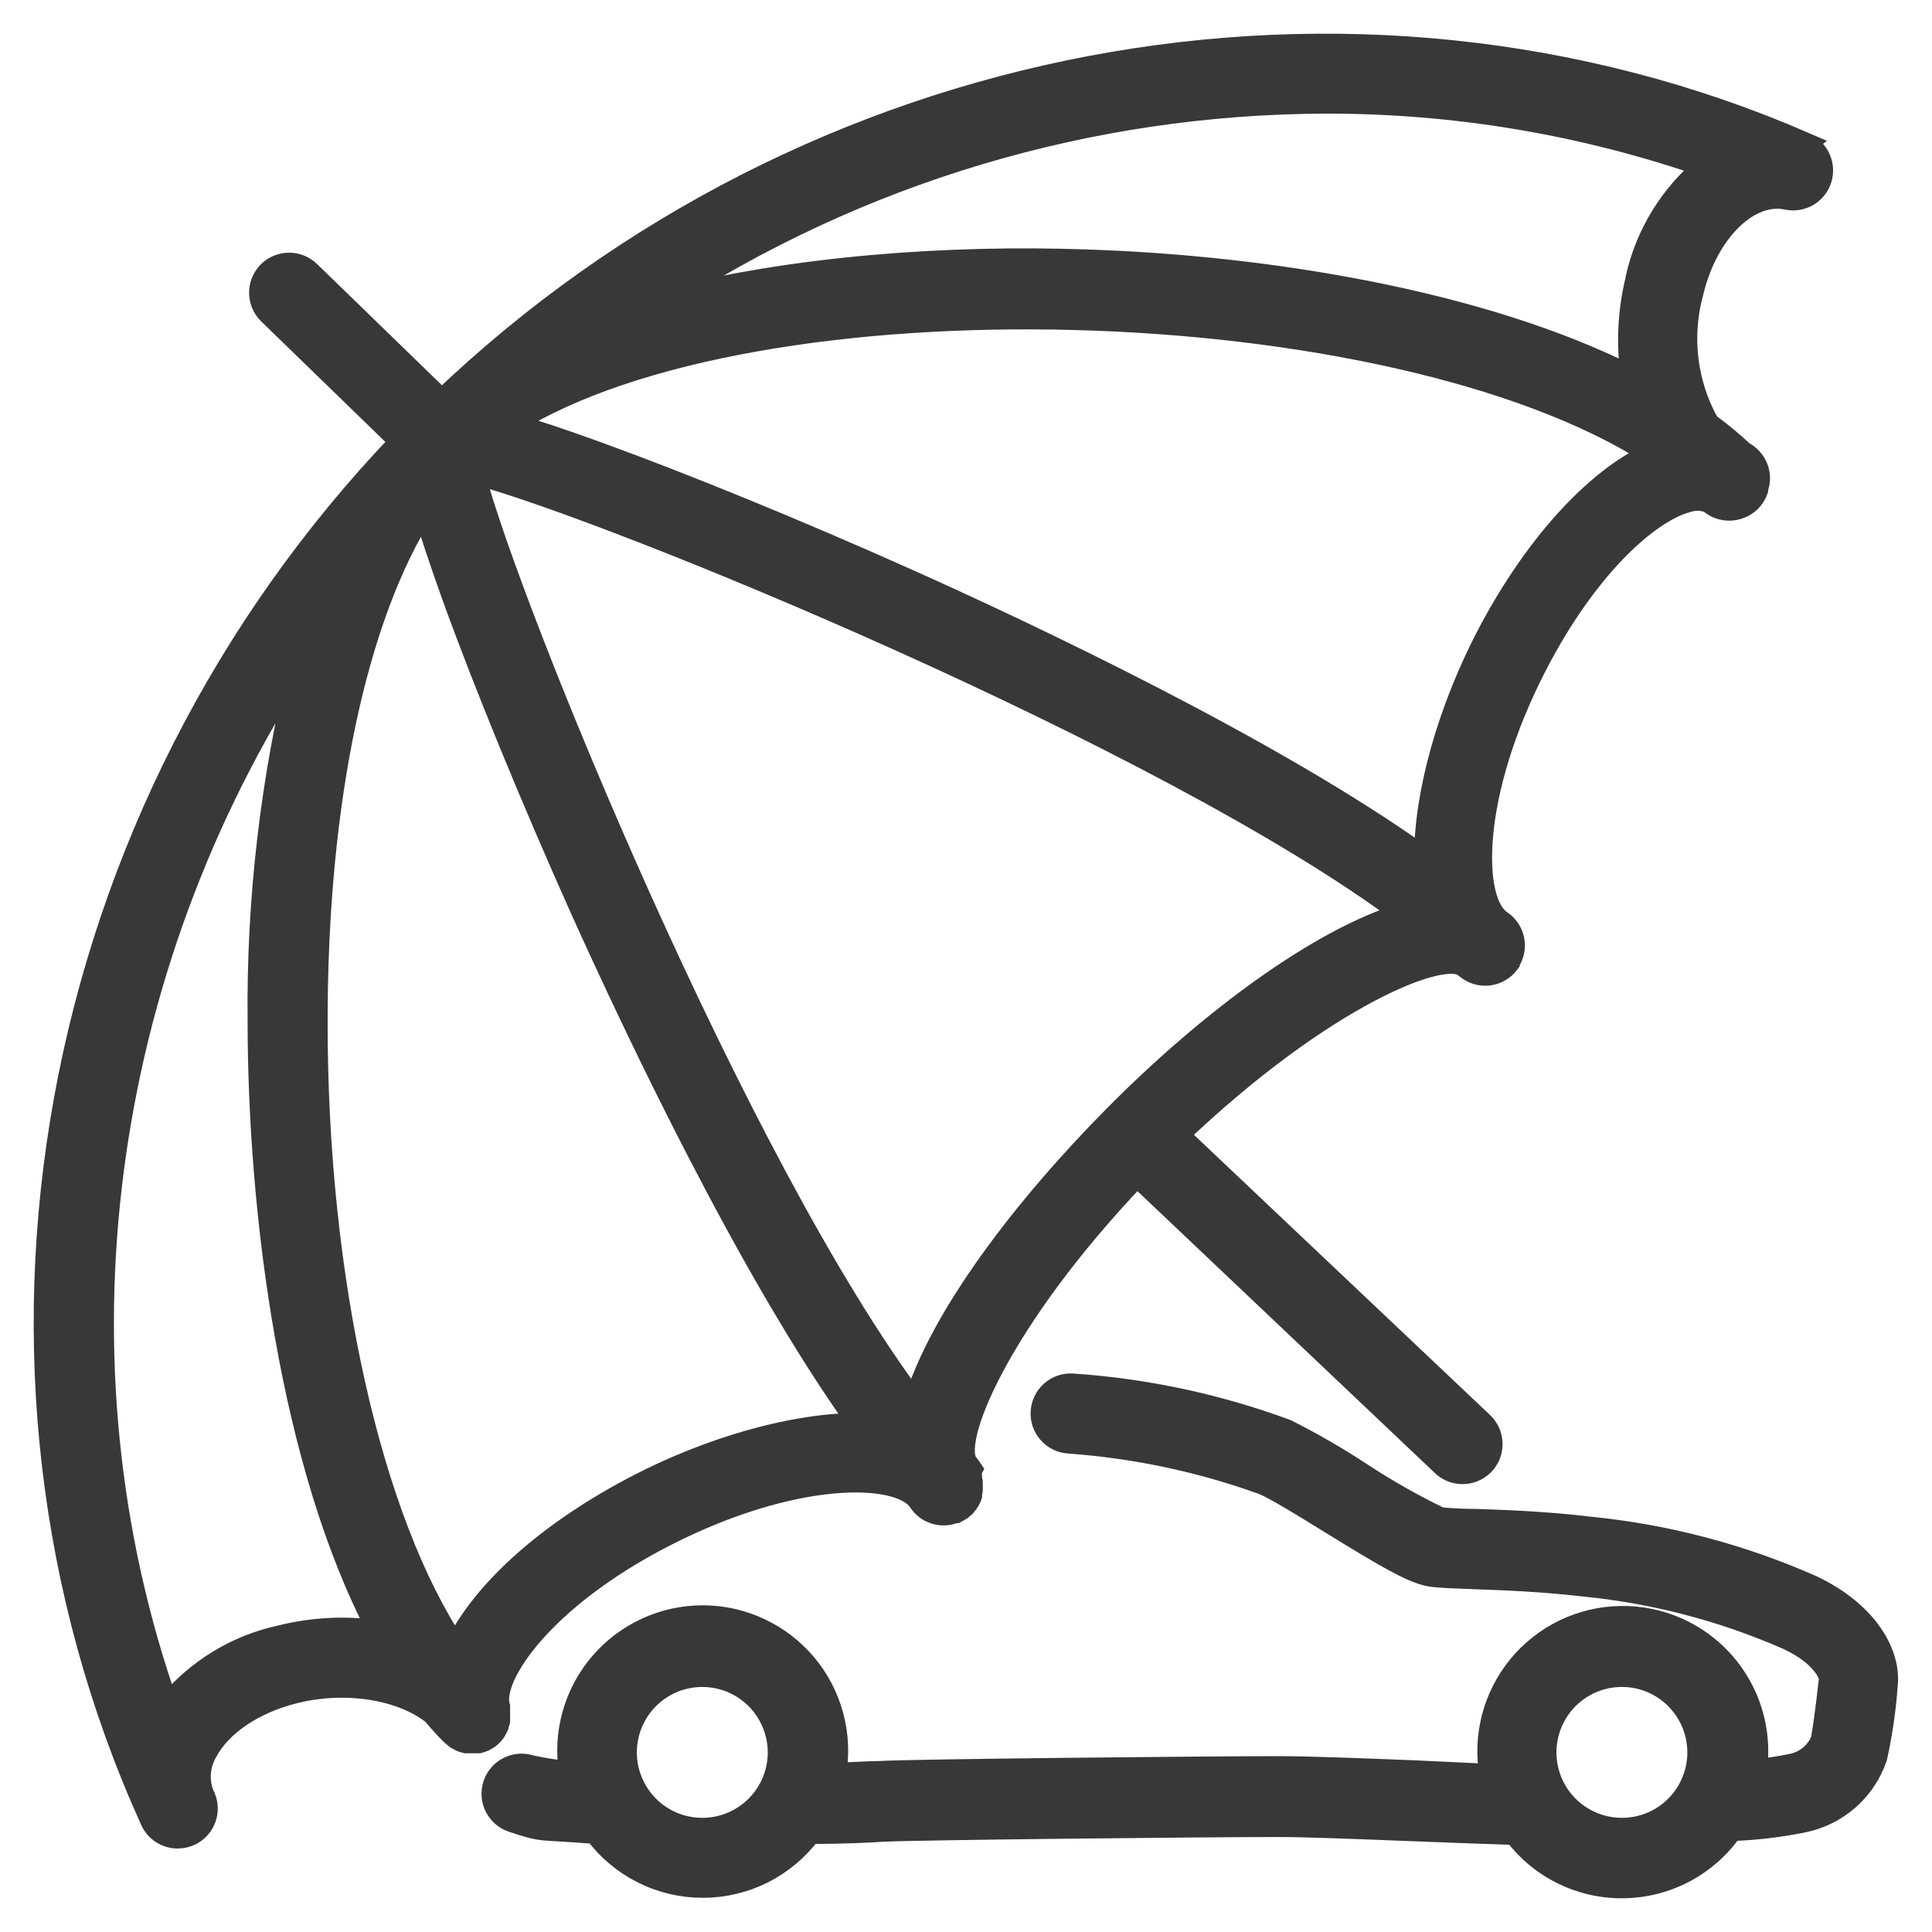 <svg width="43" height="43" viewBox="0 0 43 43" fill="none" xmlns="http://www.w3.org/2000/svg">
<path d="M40.328 35.31C38.752 34.612 37.074 34.171 35.358 34.003C34.397 33.888 33.507 33.856 32.857 33.834C32.498 33.834 32.188 33.811 32.05 33.795C31.432 33.497 30.835 33.158 30.263 32.78C29.737 32.435 29.192 32.121 28.63 31.838C27.101 31.273 25.5 30.93 23.874 30.82C23.79 30.814 23.705 30.825 23.625 30.852C23.545 30.878 23.472 30.921 23.408 30.976C23.344 31.031 23.292 31.099 23.255 31.174C23.217 31.25 23.195 31.332 23.189 31.416C23.183 31.5 23.194 31.584 23.22 31.664C23.247 31.744 23.289 31.818 23.345 31.882C23.4 31.945 23.467 31.998 23.543 32.035C23.618 32.073 23.7 32.095 23.784 32.101C25.267 32.207 26.729 32.517 28.127 33.023C28.402 33.142 29.008 33.513 29.594 33.875C30.875 34.666 31.477 35.015 31.867 35.067C32.088 35.096 32.409 35.105 32.828 35.121C33.469 35.144 34.314 35.175 35.224 35.281C36.804 35.433 38.35 35.836 39.803 36.476C40.569 36.834 40.732 37.27 40.735 37.353C40.63 38.288 40.566 38.676 40.54 38.759C40.479 38.892 40.388 39.008 40.274 39.099C40.16 39.19 40.026 39.252 39.883 39.281C39.617 39.337 39.347 39.378 39.076 39.403C39.137 38.975 39.105 38.538 38.981 38.124C38.857 37.709 38.644 37.327 38.358 37.003C38.071 36.679 37.718 36.421 37.322 36.246C36.926 36.072 36.497 35.986 36.065 35.994C35.632 36.001 35.207 36.103 34.817 36.291C34.428 36.48 34.084 36.75 33.809 37.084C33.535 37.419 33.336 37.809 33.227 38.227C33.118 38.646 33.101 39.083 33.177 39.509L31.486 39.429C30.253 39.38 29.088 39.336 28.466 39.336C26.996 39.336 20.262 39.4 19.57 39.445C19.365 39.445 19.032 39.47 18.583 39.48C18.658 39.052 18.638 38.613 18.526 38.193C18.413 37.773 18.211 37.383 17.932 37.05C17.653 36.717 17.305 36.449 16.912 36.264C16.519 36.078 16.09 35.981 15.656 35.979C15.222 35.977 14.792 36.069 14.397 36.25C14.002 36.431 13.651 36.695 13.369 37.025C13.086 37.356 12.879 37.743 12.762 38.162C12.645 38.58 12.621 39.019 12.691 39.448C12.395 39.422 12.101 39.377 11.81 39.313C11.73 39.287 11.646 39.276 11.562 39.282C11.478 39.288 11.396 39.311 11.321 39.349C11.245 39.386 11.178 39.439 11.123 39.502C11.068 39.566 11.026 39.64 11 39.72C10.946 39.881 10.958 40.057 11.034 40.209C11.11 40.361 11.242 40.476 11.403 40.53C12.133 40.774 11.951 40.684 13.254 40.79C13.531 41.162 13.891 41.464 14.306 41.673C14.72 41.881 15.178 41.989 15.642 41.989C16.106 41.989 16.563 41.881 16.978 41.673C17.392 41.464 17.753 41.162 18.029 40.79C18.811 40.79 19.339 40.761 19.647 40.742C20.265 40.703 26.823 40.636 28.46 40.636C29.059 40.636 30.212 40.681 31.432 40.729C32.197 40.758 32.995 40.79 33.715 40.812C33.998 41.188 34.366 41.492 34.789 41.698C35.212 41.905 35.678 42.008 36.149 41.999C36.62 41.991 37.081 41.871 37.497 41.65C37.912 41.428 38.269 41.112 38.538 40.726C39.07 40.707 39.599 40.645 40.12 40.54C40.494 40.466 40.842 40.296 41.129 40.045C41.416 39.794 41.631 39.472 41.754 39.111C41.87 38.584 41.949 38.049 41.987 37.51C42.064 36.825 41.578 35.906 40.328 35.31ZM15.637 40.709C15.299 40.711 14.969 40.612 14.687 40.425C14.405 40.238 14.186 39.972 14.056 39.66C13.925 39.348 13.891 39.005 13.956 38.673C14.021 38.342 14.183 38.037 14.421 37.798C14.66 37.559 14.964 37.395 15.295 37.329C15.627 37.263 15.97 37.296 16.282 37.425C16.595 37.554 16.862 37.773 17.049 38.054C17.237 38.334 17.338 38.665 17.338 39.002C17.338 39.454 17.159 39.887 16.84 40.207C16.521 40.527 16.089 40.708 15.637 40.709ZM36.098 40.709C35.76 40.709 35.43 40.609 35.15 40.422C34.869 40.234 34.65 39.968 34.521 39.656C34.392 39.344 34.358 39.001 34.424 38.669C34.49 38.338 34.652 38.034 34.891 37.796C35.13 37.557 35.434 37.394 35.765 37.328C36.096 37.263 36.439 37.296 36.751 37.425C37.063 37.555 37.33 37.774 37.517 38.054C37.705 38.335 37.805 38.665 37.805 39.002C37.805 39.455 37.625 39.889 37.305 40.21C36.985 40.53 36.551 40.709 36.098 40.709Z" fill="#383838" stroke="#383838" stroke-width="0.5"/>
<path d="M40.175 3.195C30.093 -1.186 17.978 1.126 9.834 8.921L6.882 6.055C6.821 5.996 6.75 5.95 6.672 5.919C6.594 5.888 6.51 5.872 6.426 5.874C6.342 5.875 6.259 5.893 6.181 5.926C6.104 5.959 6.034 6.007 5.975 6.068C5.917 6.128 5.871 6.199 5.839 6.278C5.808 6.356 5.793 6.439 5.794 6.524C5.795 6.608 5.813 6.691 5.846 6.768C5.88 6.846 5.928 6.915 5.988 6.974L8.928 9.828C1.005 18.106 -1.237 30.352 3.372 40.517C3.423 40.63 3.506 40.725 3.609 40.791C3.713 40.858 3.834 40.893 3.958 40.892C4.064 40.892 4.169 40.865 4.262 40.815C4.356 40.764 4.435 40.691 4.493 40.602C4.551 40.513 4.586 40.411 4.595 40.305C4.604 40.199 4.586 40.093 4.544 39.995L4.512 39.931C4.455 39.779 4.432 39.617 4.445 39.456C4.458 39.294 4.506 39.137 4.586 38.996C4.906 38.391 5.633 37.894 6.555 37.664C7.711 37.376 8.947 37.59 9.642 38.141C9.78 38.304 9.918 38.461 10.065 38.605L10.087 38.621L10.155 38.679L10.193 38.701L10.26 38.737L10.305 38.753L10.373 38.772H10.421H10.488H10.536H10.603H10.654L10.715 38.753L10.77 38.733L10.814 38.708L10.859 38.682C10.886 38.663 10.912 38.642 10.936 38.618C10.965 38.59 10.99 38.559 11.013 38.525L11.032 38.49C11.045 38.468 11.057 38.446 11.067 38.423C11.067 38.423 11.067 38.391 11.083 38.375C11.091 38.354 11.097 38.332 11.103 38.311C11.103 38.295 11.103 38.279 11.103 38.26C11.104 38.237 11.104 38.215 11.103 38.192C11.103 38.176 11.103 38.157 11.103 38.141C11.104 38.119 11.104 38.096 11.103 38.074C11.103 38.054 11.103 38.038 11.103 38.019C11.103 38 11.103 37.997 11.103 37.987C10.901 37.312 12.089 35.569 14.763 34.192C17.645 32.706 20.028 32.738 20.467 33.414C20.549 33.538 20.672 33.63 20.815 33.673C20.957 33.717 21.111 33.709 21.248 33.651H21.274L21.325 33.622L21.386 33.587L21.418 33.558L21.469 33.517L21.504 33.472C21.521 33.452 21.535 33.432 21.549 33.411L21.575 33.366C21.587 33.342 21.598 33.318 21.607 33.292C21.607 33.276 21.607 33.26 21.607 33.244C21.614 33.219 21.619 33.194 21.623 33.167C21.623 33.167 21.623 33.151 21.623 33.142C21.623 33.132 21.623 33.123 21.623 33.113C21.625 33.087 21.625 33.062 21.623 33.036C21.623 33.017 21.623 33.001 21.623 32.982C21.619 32.956 21.614 32.93 21.607 32.905C21.607 32.889 21.607 32.873 21.607 32.857C21.597 32.832 21.585 32.807 21.572 32.783L21.616 32.703C21.601 32.68 21.584 32.657 21.565 32.636L21.54 32.601C21.095 32.136 22.215 29.398 25.306 26.157L32.098 32.594C32.158 32.654 32.228 32.701 32.306 32.733C32.384 32.765 32.467 32.782 32.551 32.782C32.636 32.782 32.719 32.765 32.797 32.733C32.874 32.701 32.945 32.654 33.005 32.594C33.064 32.535 33.111 32.464 33.144 32.386C33.176 32.309 33.192 32.225 33.192 32.141C33.192 32.057 33.176 31.974 33.144 31.896C33.111 31.818 33.064 31.747 33.005 31.688L26.209 25.257C29.427 22.189 32.162 21.075 32.614 21.517L32.639 21.536C32.707 21.593 32.785 21.636 32.87 21.662C32.955 21.688 33.044 21.695 33.132 21.685C33.219 21.674 33.304 21.646 33.38 21.601C33.457 21.556 33.523 21.496 33.575 21.424V21.408C33.623 21.338 33.658 21.259 33.675 21.175C33.693 21.092 33.694 21.005 33.678 20.922C33.662 20.838 33.629 20.758 33.581 20.687C33.534 20.616 33.473 20.555 33.402 20.508C32.729 20.066 32.7 17.683 34.183 14.807C35.314 12.614 36.684 11.394 37.539 11.16C37.697 11.105 37.869 11.105 38.026 11.16L38.068 11.182L38.119 11.224C38.201 11.281 38.294 11.318 38.393 11.332C38.491 11.347 38.592 11.338 38.686 11.307C38.782 11.278 38.869 11.226 38.942 11.157C39.014 11.087 39.069 11.001 39.102 10.907V10.875C39.159 10.727 39.159 10.563 39.102 10.415C39.045 10.268 38.936 10.146 38.795 10.074C38.55 9.845 38.291 9.631 38.02 9.434C37.521 8.543 37.393 7.491 37.664 6.507C37.984 5.152 38.926 4.236 39.772 4.419C39.927 4.452 40.09 4.427 40.228 4.348C40.366 4.269 40.469 4.141 40.518 3.989C40.567 3.837 40.557 3.673 40.492 3.528C40.426 3.383 40.308 3.268 40.162 3.205L40.175 3.195ZM6.251 36.421C5.258 36.635 4.368 37.181 3.727 37.968C1.021 30.282 2.187 21.616 6.702 14.686C6.049 17.312 5.732 20.011 5.761 22.718C5.761 27.012 6.488 32.623 8.441 36.316C7.711 36.206 6.967 36.242 6.251 36.421ZM14.225 33.052C12.198 34.096 10.738 35.428 10.142 36.668C8.249 33.84 7.035 28.501 7.042 22.721C7.042 17.799 7.929 13.696 9.44 11.339C9.588 11.832 9.796 12.463 10.081 13.261C10.792 15.227 11.826 17.744 12.922 20.194C14.068 22.74 16.665 28.271 19.131 31.698C17.658 31.691 15.81 32.236 14.225 33.052ZM20.361 31.22C16.377 25.917 11.314 13.511 10.539 10.523C13.54 11.31 25.953 16.393 31.237 20.341C29.351 20.908 26.881 22.759 24.832 24.825C22.782 26.89 20.928 29.334 20.361 31.22ZM33.078 14.209C32.262 15.794 31.717 17.632 31.724 19.115C28.297 16.652 22.757 14.055 20.22 12.918C17.786 11.829 15.256 10.791 13.287 10.077C12.476 9.783 11.849 9.575 11.365 9.437C16.809 6.007 30.984 6.401 36.761 10.103C35.483 10.683 34.113 12.207 33.078 14.209ZM36.431 6.202C36.252 6.922 36.216 7.669 36.326 8.402C32.966 6.699 28.156 5.93 24.175 5.802C21.152 5.696 17.661 5.933 14.689 6.712C19.096 3.832 24.244 2.293 29.508 2.279C32.385 2.274 35.243 2.754 37.962 3.698C37.19 4.335 36.651 5.21 36.431 6.186V6.202Z" fill="#383838" stroke="#383838" stroke-width="0.5"/>
</svg>
